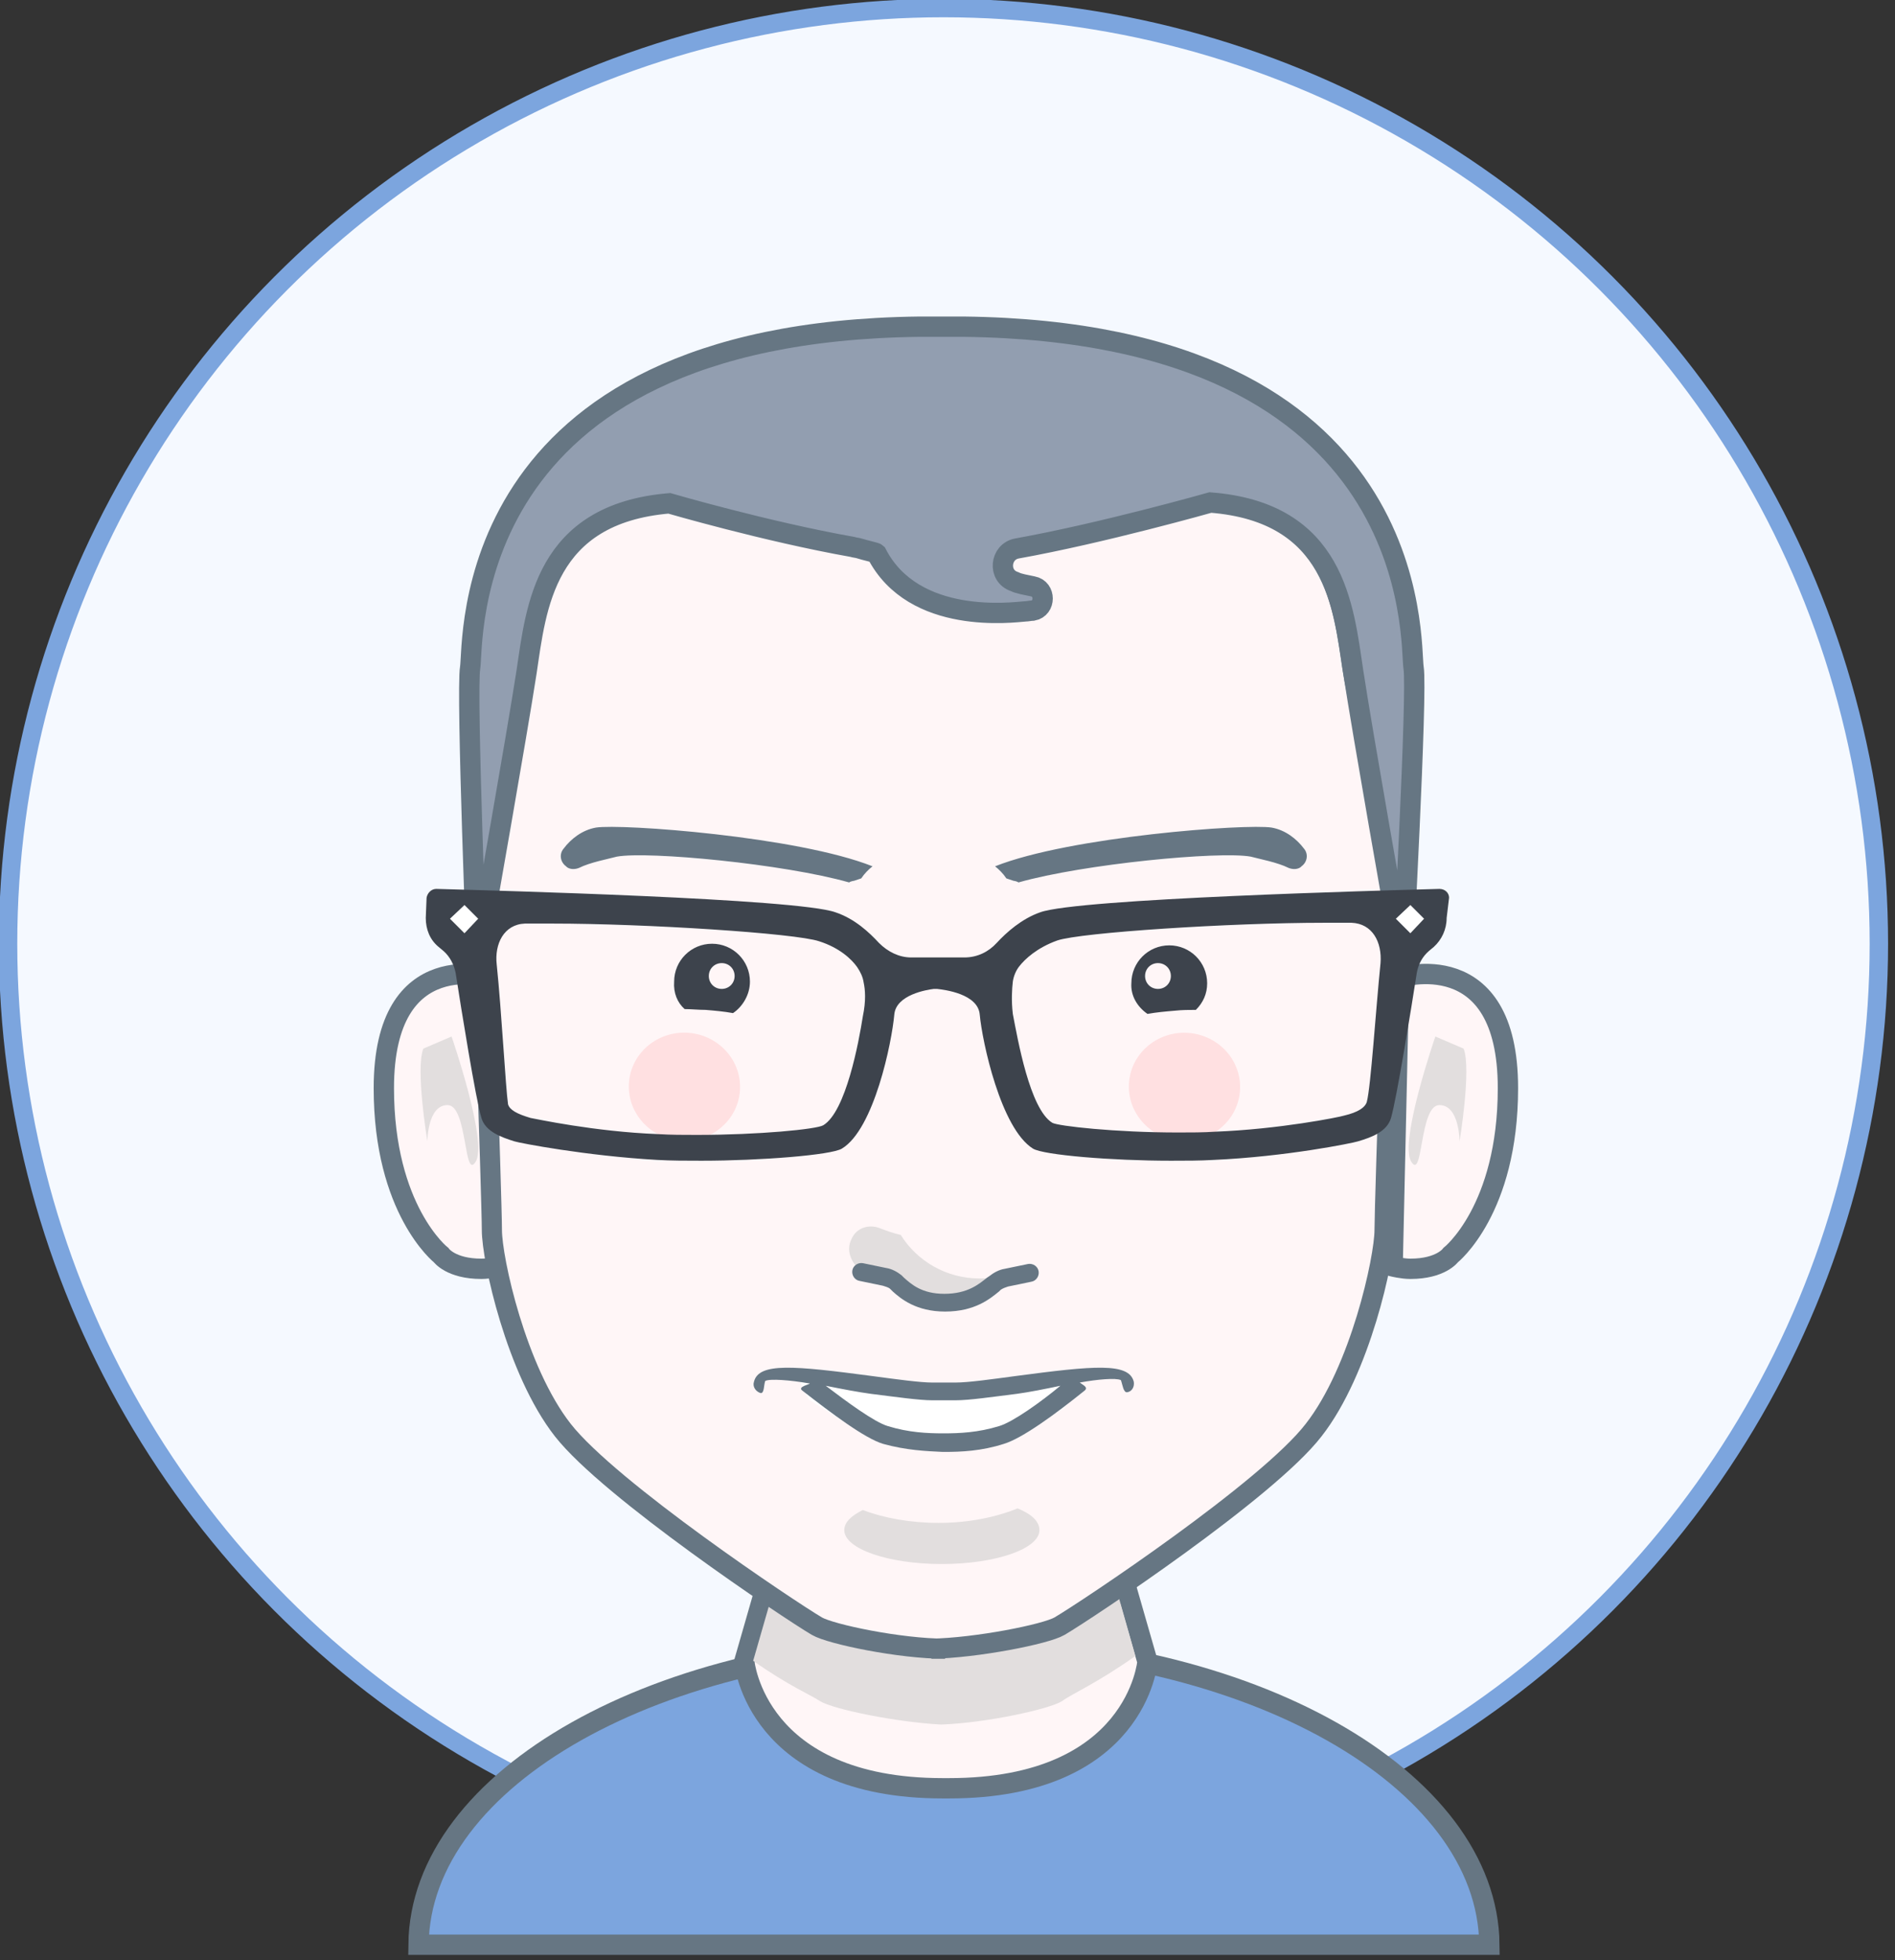 <svg width="235" height="243" viewBox="0 0 235 243" xmlns="http://www.w3.org/2000/svg"><rect x="0" y="0" width="235" height="243" fill="#333333" stroke="none"/><title>Untitled 2</title><g transform="translate(-365 -381)" fill="none" fill-rule="evenodd"><circle stroke="#7CA5DE" stroke-width="2.284" fill="#F5F9FF" cx="482" cy="498" r="116"/><path d="M549.7 622.1c-.2-20.7-29.9-37.4-66.4-37.4-36.5 0-66.2 16.7-66.4 37.4h132.8z" stroke="#667683" stroke-width="2.52" fill="#7CA5DE"/><path d="M426.1 502.2s-13.5-4.3-13.5 13.7c0 15.1 7.1 20.7 7.1 20.7s1.2 1.7 5 1.7c1 0 2.2-.3 2.2-.3l-.8-35.8zm112.4 0s13.5-4.3 13.5 13.7c0 15.1-7.1 20.7-7.1 20.7s-1.2 1.7-5 1.7c-1 0-2.2-.3-2.2-.3l.8-35.8z" stroke="#667683" stroke-width="2.52" fill="#FFF6F7"/><path d="M417.5 511l3.5-1.5s4.5 13 3 15.5-1-7-3.5-7-2.5 4.5-2.5 4.5-1.5-9-.5-11.5zm129 0l-3.5-1.5s-4.5 13-3 15.5 1-7 3.5-7 2.5 4.5 2.5 4.5 1.5-9 .5-11.5z" fill="#E2DEDE"/><path d="M502.6 578.7c-2.8 2-5 3.4-5.9 3.9-1.6 1-9.4 2.6-15 2.9h.9-1.7.9c-5.6-.2-13.4-1.9-15-2.9-.9-.6-3.3-2.1-6.3-4.2l-.7-.1-2.5 8.7s1.4 15.7 24.6 15.7h.8c23.3 0 24.6-15.7 24.6-15.7l-2.5-8.7-2.2.4z" stroke="#667683" stroke-width="2.52" fill="#FFF6F7"/><path d="M482.5 595.5h-1.8 1.8zm23.3-9.2l-2.1-7.4-2.1.4c-2.8 2-4 2.8-4.9 3.4-1.6 1-9.4 2.6-15 2.9h.9-1.7.9c-5.6-.2-13.4-1.9-15-2.9-.9-.6-2.3-1.6-5.4-3.7l-.7-.1-2.3 8c4.4 3.1 7.1 4.2 8.3 5 1.6 1 9.4 2.6 15 2.9 5.6-.2 13.4-1.9 15-2.9 1.2-.9 4.3-2.2 9.1-5.6z" fill="#E2DEDE"/><path d="M480.5 585.4c5.6-.1 14.2-1.8 15.9-2.8 3.4-2 25.8-16.9 31.5-24.3 5.8-7.4 8.8-21.3 8.8-24.8s1.5-47.5 1.5-47.5v-.5s-4.3-14-5.5-21.8c-1.2-7.9-2.2-19.3-17.8-20.5 0 0-24.4 6.7-33.5 6.7h-.1c-9 0-33.5-6.7-33.5-6.7-15.5 1.2-16.5 12.6-17.8 20.5-1.2 7.7-5.5 21.8-5.5 21.8v.5s1.5 43.9 1.5 47.5c0 3.6 3 17.4 8.8 24.8 5.8 7.4 28.1 22.3 31.5 24.3 1.7 1 10.3 2.8 15.9 2.8h-1.7z" stroke="#667683" stroke-width="2.499" fill="#FFF6F7"/><ellipse fill="#FFE0E1" transform="rotate(4.594 449.994 515.534)" cx="449.894" cy="515.734" rx="6.9" ry="6.7"/><ellipse fill="#FFE0E1" transform="rotate(4.594 512.004 515.546)" cx="511.904" cy="515.746" rx="6.9" ry="6.7"/><path d="M491.2 568c-2.7 1.1-6.1 1.8-9.8 1.8-3.5 0-6.8-.6-9.4-1.6-1.4.7-2.3 1.5-2.3 2.5 0 2.3 5.4 4.2 12.1 4.2 6.7 0 12.1-1.9 12.1-4.2 0-1.1-1-2-2.7-2.7z" fill="#E2DEDE"/><path d="M463.8 551.5l15.8 2.3 18.4-2 1.5.9-2.7 3-8 3.5-8.2.5-6.6-.9-4.4-1.6-4.3-2.7-1.5-3z" fill="#FFF"/><path d="M505.6 552.3c-.6-2.4-4.9-2-14.7-.7-3 .4-5.8.8-7.4.8h-2.9c-1.5 0-4.4-.4-7.4-.8-9.8-1.3-14.1-1.7-14.7.7-.2.6.2 1.2.8 1.4.5.1.4-1 .6-1.5.6-.3 3.1-.1 5.4.3h.1c.2.1-1.6.4-.9.9 3.6 2.8 7.7 5.9 10 6.6 2.9.8 5.3.9 7.4 1h.2c2.1 0 4.6-.1 7.4-1 2.3-.7 6.4-3.7 10-6.6.5-.4-.2-.7-.6-1 2.2-.4 4.5-.6 5.1-.3.2.5.3 1.6.8 1.5.6-.1.9-.7.8-1.3zm-16.7 5.5c-2.6.8-4.9.9-6.9.9s-4.3-.1-6.9-.9c-1.7-.5-5.2-3.1-7.7-5 2 .4 4.1.8 5.6 1 3.2.4 6 .8 7.6.8h2.9c1.7 0 4.4-.4 7.6-.8 1.5-.2 3.5-.6 5.4-1-2.4 2-5.9 4.5-7.6 5z" fill="#667683"/><path d="M449.9 506.1c.8 0 1.7.1 2.6.1 1.2.1 2.3.2 3.4.4 1.2-.8 2.1-2.3 2.1-3.9 0-2.6-2.1-4.7-4.7-4.7s-4.7 2.1-4.7 4.7c-.1 1.4.4 2.6 1.3 3.4zm4.6-5.7c.9 0 1.6.7 1.6 1.6 0 .9-.7 1.6-1.6 1.6-.9 0-1.6-.7-1.6-1.6 0-.9.7-1.6 1.6-1.6zm52.8 6.3c1.1-.2 2.2-.3 3.4-.4.9-.1 1.8-.1 2.6-.1.9-.9 1.4-2 1.4-3.3 0-2.6-2.1-4.7-4.7-4.7s-4.7 2.1-4.7 4.7c-.1 1.5.7 2.9 2 3.8zm1.3-6.3c.9 0 1.6.7 1.6 1.6 0 .9-.7 1.6-1.6 1.6-.9 0-1.6-.7-1.6-1.6 0-.9.7-1.6 1.6-1.6z" fill="#3D434C"/><path d="M537.8 502l1.1-.5c0-.2 1.9-34.8 1.4-37.7-.5-2.9 1.8-41.6-55.8-42.3H479c-57.5.7-55.2 39.4-55.7 42.3-.5 2.9.9 38.2.9 38.2l1.1.4c-.3-8.6-.5-5.5-.5-5.5v-.5s4.3-24.3 5.5-32.1c1.2-8 2.2-19.6 17.7-20.9 0 0 12 3.5 22.7 5.4.3.1.6.1.9.2.6.2 2 .5 2.1.6 4.6 9 17 7.3 18.4 7.2.3 0 .7-.1 1-.1 1.6-.3 1.6-2.7 0-3-.9-.2-1.7-.3-2.3-.6-2.1-.7-1.8-3.7.3-4.1 10.6-1.9 24-5.7 24-5.7 15.5 1.2 16.5 12.9 17.7 20.9 1.2 7.9 5.5 32.1 5.5 32.1v.5c0 .1-.2-3.2-.5 5.2z" stroke="#667683" stroke-width="2.52" fill="#929EB0"/><path d="M544.7 492.3c0-.6-.5-1.1-1.2-1.1-7.1.2-44.8 1.2-49.5 2.9-2.3.8-4.2 2.5-5.4 3.8-1 1.1-2.4 1.8-4 1.8H478c-1.5 0-2.9-.7-4-1.8-1.2-1.3-3-3-5.4-3.8-4.7-1.7-42.4-2.7-49.5-2.9-.6 0-1.1.5-1.2 1.1l-.1 2.5c0 1.4.5 2.7 1.6 3.6l.6.5c.8.7 1.3 1.7 1.5 2.7.7 4.5 2.5 15.7 3.2 18 .5 1.7 2.5 2.4 4.1 2.9.6.2 8.9 1.8 17.7 2.3 1.8.1 3.6.1 5.5.1 7.3 0 16.1-.7 17.4-1.5 4-2.4 6.2-13.2 6.5-16.6.2-2.5 4.1-3.1 4.9-3.2h.4c.9.1 5.1.6 5.3 3.2.3 3.3 2.6 14.1 6.6 16.6 1.3.8 9.8 1.5 17.1 1.5 1.8 0 3.6 0 5.3-.1 9-.4 17.3-2.1 17.9-2.3 1.7-.5 3.6-1.2 4.1-2.9.7-2.4 2.5-13.5 3.2-18 .2-1.1.7-2 1.5-2.7l.6-.5c1-.9 1.6-2.2 1.6-3.6l.3-2.5zm-54.1 10.4c.1-.7.4-1.4.8-1.9.7-.9 2.2-2.3 4.7-3.2 2.9-1 21.5-2.2 33.1-2.2h3.4c2.6.1 3.8 2.4 3.6 5-.6 5.9-1.2 15.3-1.7 17.2-.2.7-1.1 1.3-2.8 1.7-.6.2-8.1 1.7-16 2-1.5.1-3 .1-4.6.1-7.8 0-14.9-.8-15.6-1.2-2.8-1.7-4.3-10.4-4.9-13.5-.2-1.7-.1-3.1 0-4zm-64-2.1c-.3-2.6.9-5 3.5-5.1h3.4c11.6 0 30.2 1.2 33.1 2.2 2.5.8 4 2.2 4.7 3.2.4.6.7 1.2.8 1.9.2.9.3 2.3-.1 4.2-.5 3.2-2.1 11.8-4.9 13.5-.8.5-8 1.2-15.7 1.2-1.6 0-3.2 0-4.8-.1-7.9-.3-15.2-1.9-15.8-2-1.7-.5-2.6-1-2.8-1.7-.3-2.1-.8-11.5-1.4-17.3z" fill="#3D434C"/><path d="M422.6 496.7l-1.8-1.8 1.8-1.7 1.7 1.7-1.7 1.8zm117.3 0l-1.8-1.8 1.8-1.7 1.7 1.7-1.7 1.8z" fill="#FFF"/><path d="M470.9 490.2l.9-.3c.4-.6.9-1.1 1.4-1.5-9.3-3.7-31.2-5.3-34.3-4.8-1.7.3-3.1 1.4-4 2.6-.6.7-.4 1.7.3 2.2l.1.1c.4.3 1 .3 1.5.1 1.4-.7 3.6-1.1 4.7-1.4 3.9-.7 20.7.9 28.8 3.2.1-.1.5-.2.6-.2zm19.8 0l-.9-.3c-.4-.6-.9-1.1-1.4-1.5 9.3-3.7 31.2-5.3 34.3-4.8 1.7.3 3.1 1.4 4 2.6.6.7.4 1.7-.3 2.2l-.1.1c-.4.3-1 .3-1.5.1-1.4-.7-3.6-1.1-4.7-1.4-3.9-.7-20.7.9-28.8 3.2-.1-.1-.5-.2-.6-.2z" fill="#667683"/><path d="M486.5 539.5c-4.2 0-7.8-2.2-9.8-5.4-.9-.2-1.7-.5-2.5-.8-1.4-.6-3-.1-3.6 1.3-.2.4-.3.8-.3 1.2 0 3.1 5 5.7 11.2 5.7 4.5 0 8.3-1.3 10.1-3.2-1.5.7-3.2 1.2-5.1 1.2z" fill="#E2DEDE"/><path d="M482.2 543.6c-3.6 0-5.5-1.6-6.5-2.5l-.3-.3c-.2-.2-.6-.3-.9-.4l-2.9-.6c-.6-.1-1-.7-.9-1.3.1-.6.7-1 1.3-.9l2.9.6c.7.1 1.4.5 1.9.9l.3.3c.9.8 2.2 2 5 2 2.9 0 4.3-1.2 5.3-2l.3-.2c.5-.4 1.2-.8 1.9-.9l2.9-.6c.6-.1 1.2.3 1.3.9.1.6-.3 1.2-.9 1.3l-2.9.6c-.3.1-.6.2-.9.4l-.2.2c-1.1.9-3 2.5-6.7 2.5z" fill="#667683"/></g></svg>
